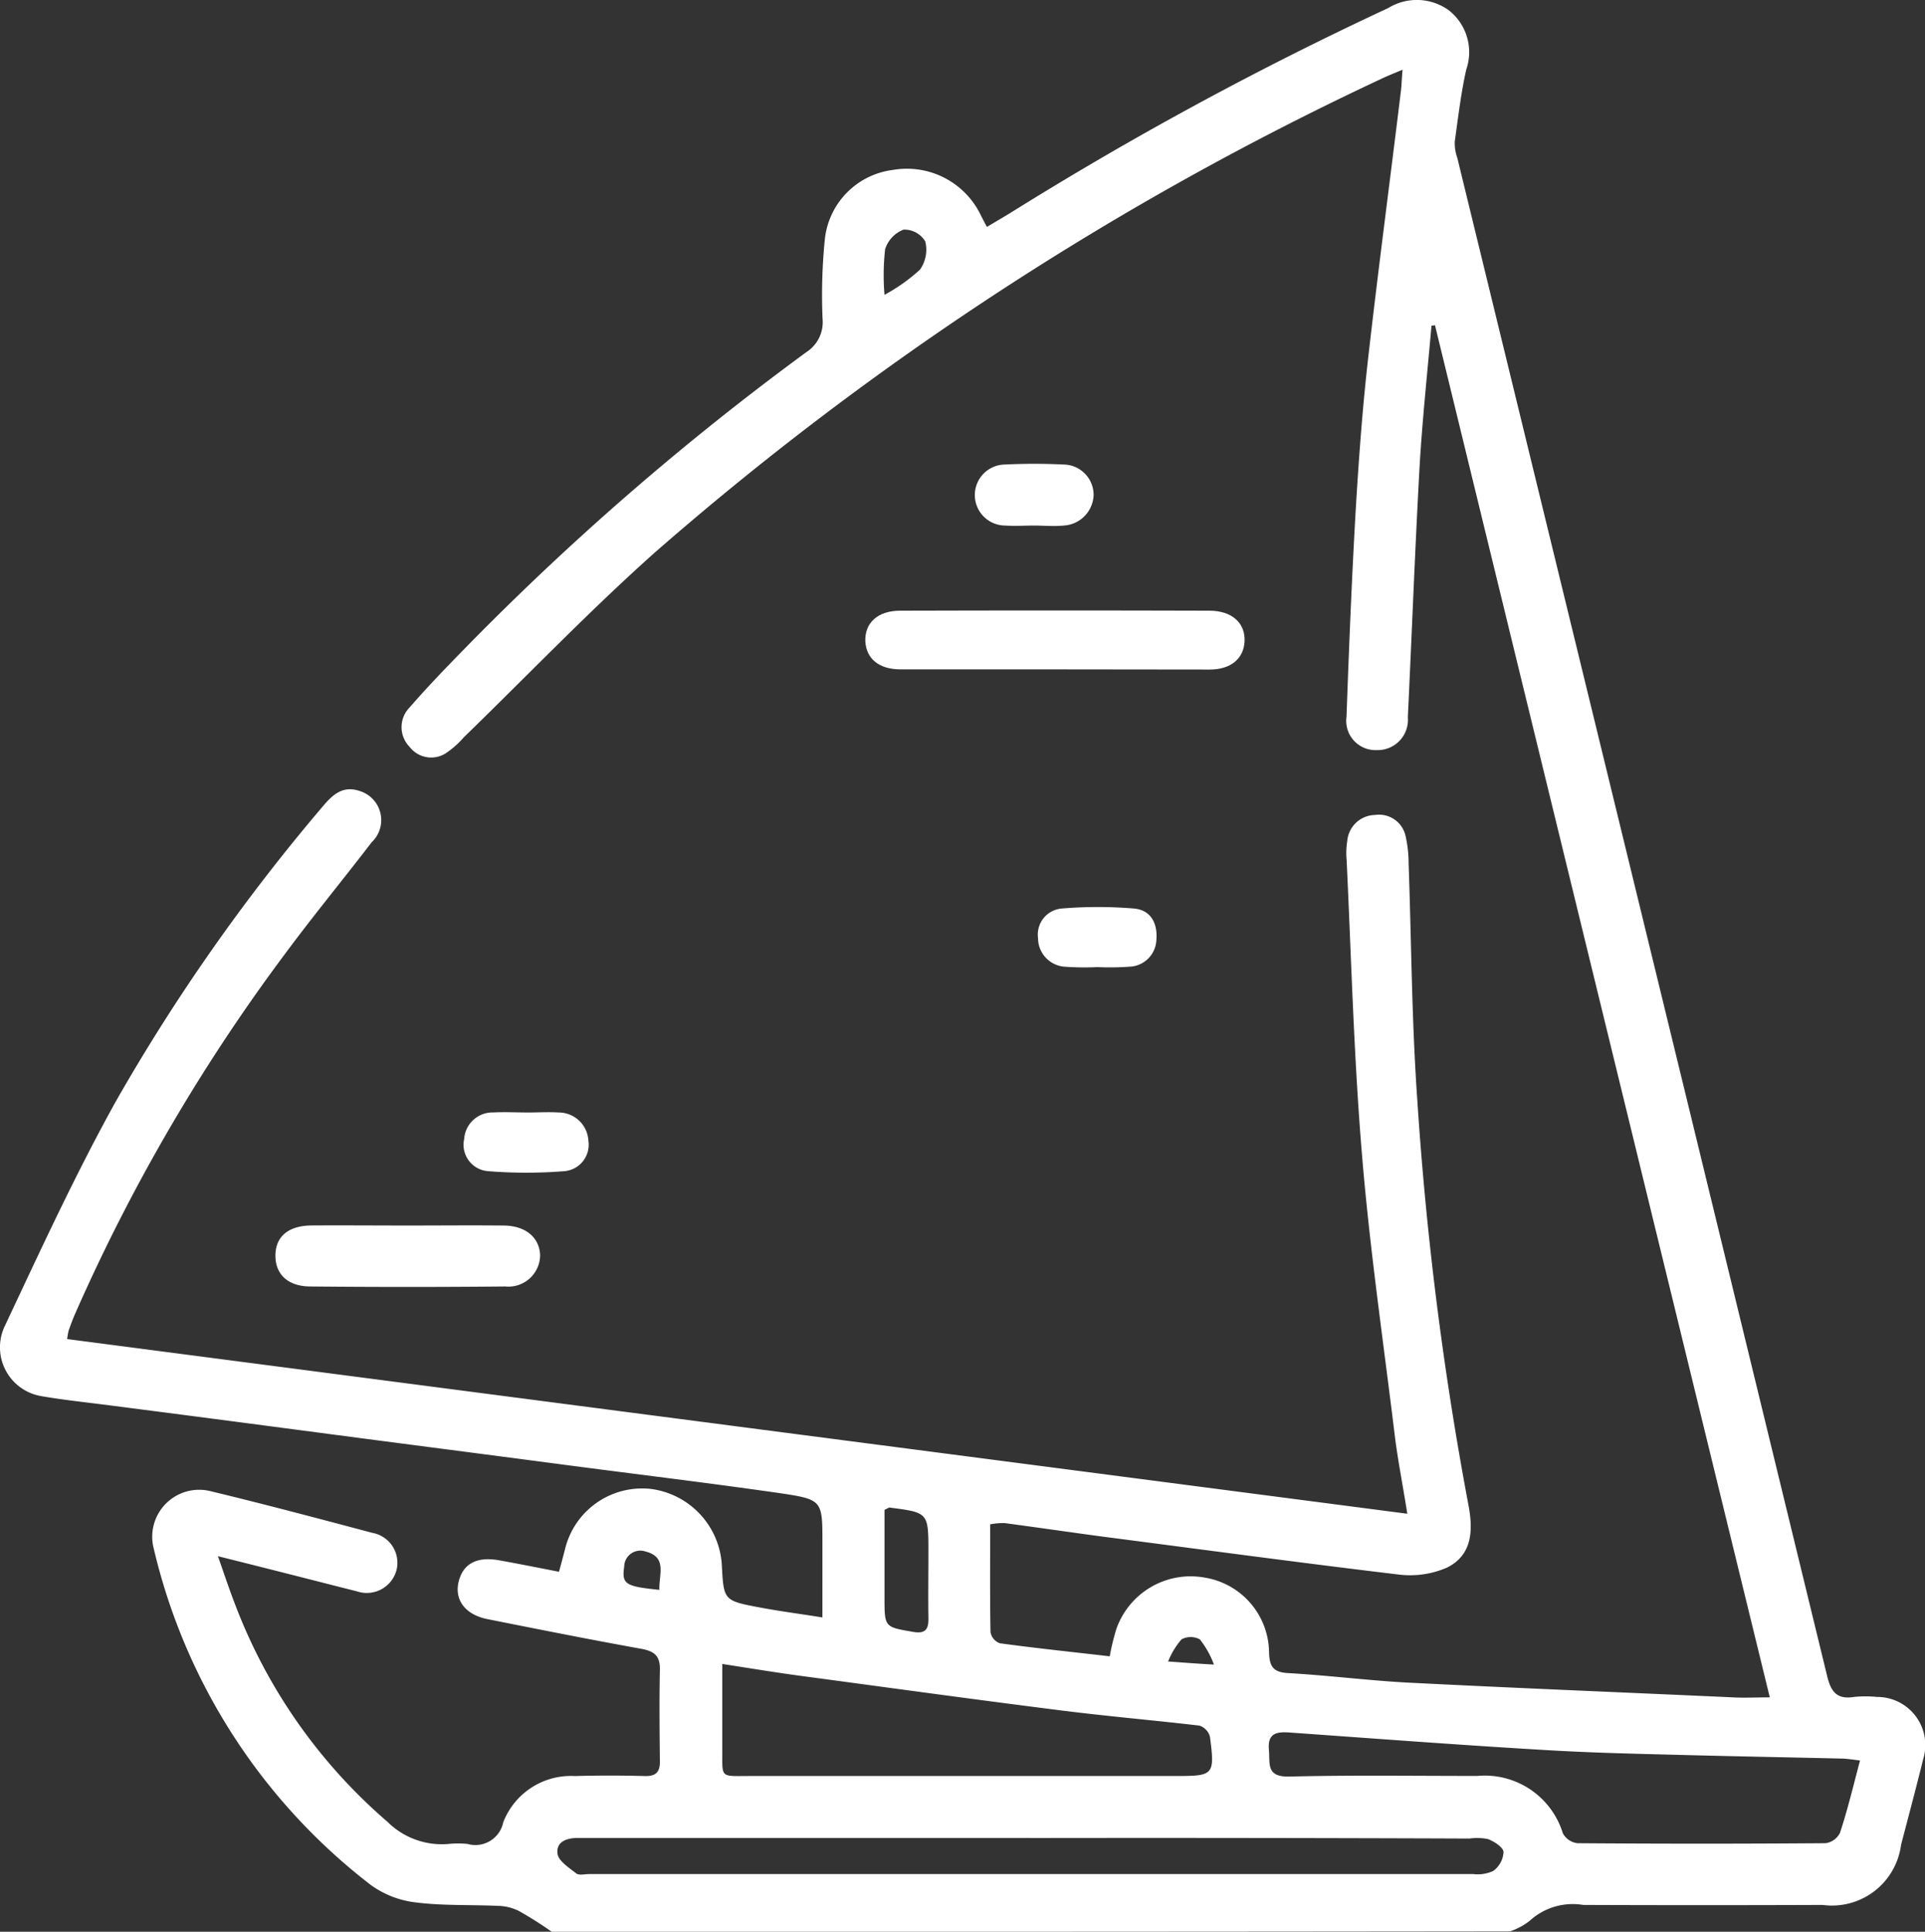 <svg xmlns="http://www.w3.org/2000/svg" width="54.683" height="54.872" viewBox="0 0 54.683 54.872">
  <rect x="0" y="0" width="54.683" height="54.872" fill="#333333" stroke="none"/>
  <g id="Group_6" data-name="Group 6" transform="translate(0.007 -0.022)">
    <path id="Path_324" data-name="Path 324" d="M15.664,54.894a10.426,10.426,0,0,0-.938-.593,1.4,1.4,0,0,0-.6-.142c-.787-.035-1.574,0-2.344-.1a2.694,2.694,0,0,1-1.265-.5,16.942,16.942,0,0,1-6.174-9.623A1.334,1.334,0,0,1,5.97,42.379c1.539.371,3.069.778,4.6,1.185a.864.864,0,0,1,.69,1.044.874.874,0,0,1-1.123.619c-1.291-.327-2.565-.655-3.954-1,.177.5.327.955.5,1.4A15.309,15.309,0,0,0,11,51.772a2.19,2.19,0,0,0,1.742.628,2.66,2.66,0,0,1,.531,0,.809.809,0,0,0,1.017-.619,2.063,2.063,0,0,1,2.034-1.309c.663-.018,1.318-.018,1.981,0,.327.009.442-.115.433-.442-.009-.858-.018-1.716,0-2.574.009-.38-.142-.522-.5-.593-1.468-.265-2.937-.557-4.4-.849-.619-.124-.929-.531-.823-1.035.115-.522.5-.752,1.15-.637.557.1,1.114.212,1.707.327.062-.221.115-.425.168-.628a2.254,2.254,0,0,1,2.441-1.725,2.317,2.317,0,0,1,2.017,2.167c.053,1,.053,1.008,1.079,1.2.557.106,1.114.177,1.778.283V43.856c0-1.2.009-1.238-1.176-1.415-2.079-.3-4.166-.548-6.245-.823-2.273-.3-4.555-.593-6.828-.893-2.079-.274-4.166-.548-6.245-.814-.566-.071-1.132-.133-1.689-.23A1.406,1.406,0,0,1,.141,37.664c1.008-2.14,2-4.3,3.149-6.368a54.8,54.8,0,0,1,5.864-8.358c.274-.327.566-.61,1.044-.451a.865.865,0,0,1,.354,1.459c-.8,1.044-1.645,2.07-2.432,3.131A52.22,52.22,0,0,0,2.14,37.311c-.071.159-.133.327-.195.5a1.91,1.91,0,0,0-.044.248c12.666,1.654,25.323,3.3,38.069,4.962-.124-.787-.257-1.459-.345-2.132-.327-2.7-.725-5.4-.946-8.111-.23-2.768-.3-5.555-.433-8.332a2.12,2.12,0,0,1,.018-.531.806.806,0,0,1,.787-.743.772.772,0,0,1,.876.628,3.475,3.475,0,0,1,.08.743c.08,2.247.088,4.493.248,6.74a95.754,95.754,0,0,0,1.442,11.437c.142.716.15,1.459-.6,1.831a2.629,2.629,0,0,1-1.389.195c-2.813-.336-5.617-.716-8.42-1.079-.92-.124-1.831-.257-2.751-.38a1.913,1.913,0,0,0-.416.035c0,1.035-.009,2.052.009,3.06a.411.411,0,0,0,.265.318c1.035.142,2.07.248,3.122.371a6.573,6.573,0,0,1,.186-.77,2.235,2.235,0,0,1,2.5-1.468,2.176,2.176,0,0,1,1.84,2.114c.009.389.1.575.531.6,1.106.062,2.2.2,3.3.265,3.113.159,6.236.283,9.349.425.318.018.637,0,1.044,0Q45.489,28.678,40.757,9.263c-.035,0-.062.009-.1.009-.115,1.318-.257,2.636-.336,3.963-.133,2.388-.221,4.776-.336,7.156a.86.86,0,0,1-.884.938.831.831,0,0,1-.858-.946c.071-1.981.15-3.954.265-5.935.088-1.459.195-2.919.363-4.369.283-2.477.61-4.944.911-7.421.027-.186.027-.38.053-.655-.257.106-.433.177-.6.257A87.953,87.953,0,0,0,18.591,15.72c-1.875,1.672-3.618,3.494-5.422,5.245a2.563,2.563,0,0,1-.522.46.771.771,0,0,1-1.017-.186.8.8,0,0,1,0-1.123c.5-.575,1.035-1.132,1.574-1.681A78.321,78.321,0,0,1,22.9,10.024a1.01,1.01,0,0,0,.46-.938,15.852,15.852,0,0,1,.062-2.247,2.221,2.221,0,0,1,1.937-1.99A2.328,2.328,0,0,1,27.87,6.168c.044.08.08.159.159.3.221-.133.433-.257.637-.38A99.542,99.542,0,0,1,39.43.25a1.551,1.551,0,0,1,1.716.062,1.51,1.51,0,0,1,.5,1.681c-.15.663-.23,1.353-.327,2.043a1.235,1.235,0,0,0,.071.469q3.3,13.533,6.6,27.074,1.95,8.014,3.9,16.027c.106.451.265.7.77.619a3.15,3.15,0,0,1,.646,0,1.366,1.366,0,0,1,1.318,1.769c-.2.814-.416,1.619-.628,2.432a1.98,1.98,0,0,1-2.229,1.707c-2.264.009-4.537.009-6.8,0a1.814,1.814,0,0,0-1.521.451,1.871,1.871,0,0,1-.557.3Q29.263,54.9,15.664,54.894Zm4.847-7.607v2.37c.009.893-.1.814.787.814H33.4c1.07,0,1.106-.027.964-1.114a.455.455,0,0,0-.3-.318c-1.362-.159-2.724-.274-4.086-.451-2.309-.292-4.617-.61-6.926-.92C22.227,47.562,21.413,47.429,20.511,47.288ZM52.83,50.03c-.212-.027-.336-.044-.46-.053-1.477-.035-2.954-.062-4.44-.1-1.336-.035-2.671-.062-4.007-.142-2.432-.142-4.865-.327-7.3-.5-.38-.027-.628.027-.584.5.035.38-.088.761.566.752,1.778-.044,3.565-.018,5.351-.018a2.32,2.32,0,0,1,2.432,1.627.544.544,0,0,0,.407.283q3.529.027,7.058,0a.539.539,0,0,0,.407-.292C52.476,51.436,52.636,50.764,52.83,50.03Zm-23.572,2.2H16.407c-.327,0-.628.115-.575.46.035.2.327.389.531.548.08.062.239.018.371.018H41.845a1.052,1.052,0,0,0,.566-.088.712.712,0,0,0,.292-.54c-.009-.133-.257-.292-.433-.363a1.507,1.507,0,0,0-.531-.018Q35.49,52.223,29.258,52.232ZM25.119,42.91v2.485c0,.858,0,.84.814.982.354.062.442-.08.433-.4-.009-.619,0-1.247,0-1.866,0-1.123,0-1.123-1.1-1.265C25.252,42.839,25.234,42.856,25.119,42.91Zm0-34.513a5.054,5.054,0,0,0,1.008-.716.978.978,0,0,0,.15-.8.69.69,0,0,0-.619-.336.884.884,0,0,0-.522.557A6.773,6.773,0,0,0,25.119,8.4ZM18.724,45.183c-.018-.433.23-.929-.389-1.088a.458.458,0,0,0-.61.425C17.654,45.015,17.742,45.085,18.724,45.183Zm15.753,2.123a2.609,2.609,0,0,0-.4-.716.546.546,0,0,0-.522,0,2.206,2.206,0,0,0-.38.628C33.663,47.252,33.99,47.279,34.477,47.305Z" transform="translate(0 0)" fill="#fff"/>
    <path id="Path_325" data-name="Path 325" d="M33.185,21.3h-4.4c-.61,0-.973-.3-1-.8-.018-.522.354-.867.991-.867q4.392-.013,8.783,0c.637,0,1.017.345,1,.858-.018.5-.389.814-.991.814Z" transform="translate(-3.211 -2.264)" fill="#fff"/>
    <path id="Path_326" data-name="Path 326" d="M12.581,39.379c.911,0,1.813-.009,2.724,0,.628,0,1.026.327,1.053.831a.9.9,0,0,1-.991.9c-1.849.018-3.706.018-5.555,0-.637-.009-.982-.363-.973-.893s.371-.831,1.017-.84C10.759,39.371,11.67,39.379,12.581,39.379Z" transform="translate(-1.022 -4.545)" fill="#fff"/>
    <path id="Path_327" data-name="Path 327" d="M16.73,35.749c.283,0,.566-.018.849,0a.846.846,0,0,1,.849.8.754.754,0,0,1-.681.867,13.635,13.635,0,0,1-2.167,0A.752.752,0,0,1,14.9,36.5a.807.807,0,0,1,.823-.752C16.058,35.731,16.394,35.749,16.73,35.749Z" transform="translate(-1.721 -4.126)" fill="#fff"/>
    <path id="Path_328" data-name="Path 328" d="M35.019,30.857a7.827,7.827,0,0,1-.911-.009.816.816,0,0,1-.778-.814.743.743,0,0,1,.663-.84,12.44,12.44,0,0,1,2.07,0c.478.044.672.433.628.9a.791.791,0,0,1-.77.752A7.657,7.657,0,0,1,35.019,30.857Z" transform="translate(-3.85 -3.364)" fill="#fff"/>
    <path id="Path_329" data-name="Path 329" d="M32.968,16.671c-.265,0-.54.018-.8,0a.867.867,0,1,1-.009-1.734c.548-.027,1.106-.027,1.654,0a.864.864,0,0,1,.858.858.9.9,0,0,1-.849.876c-.274.027-.557,0-.849,0Z" transform="translate(-3.612 -1.72)" fill="#fff"/>
  </g>
</svg>

